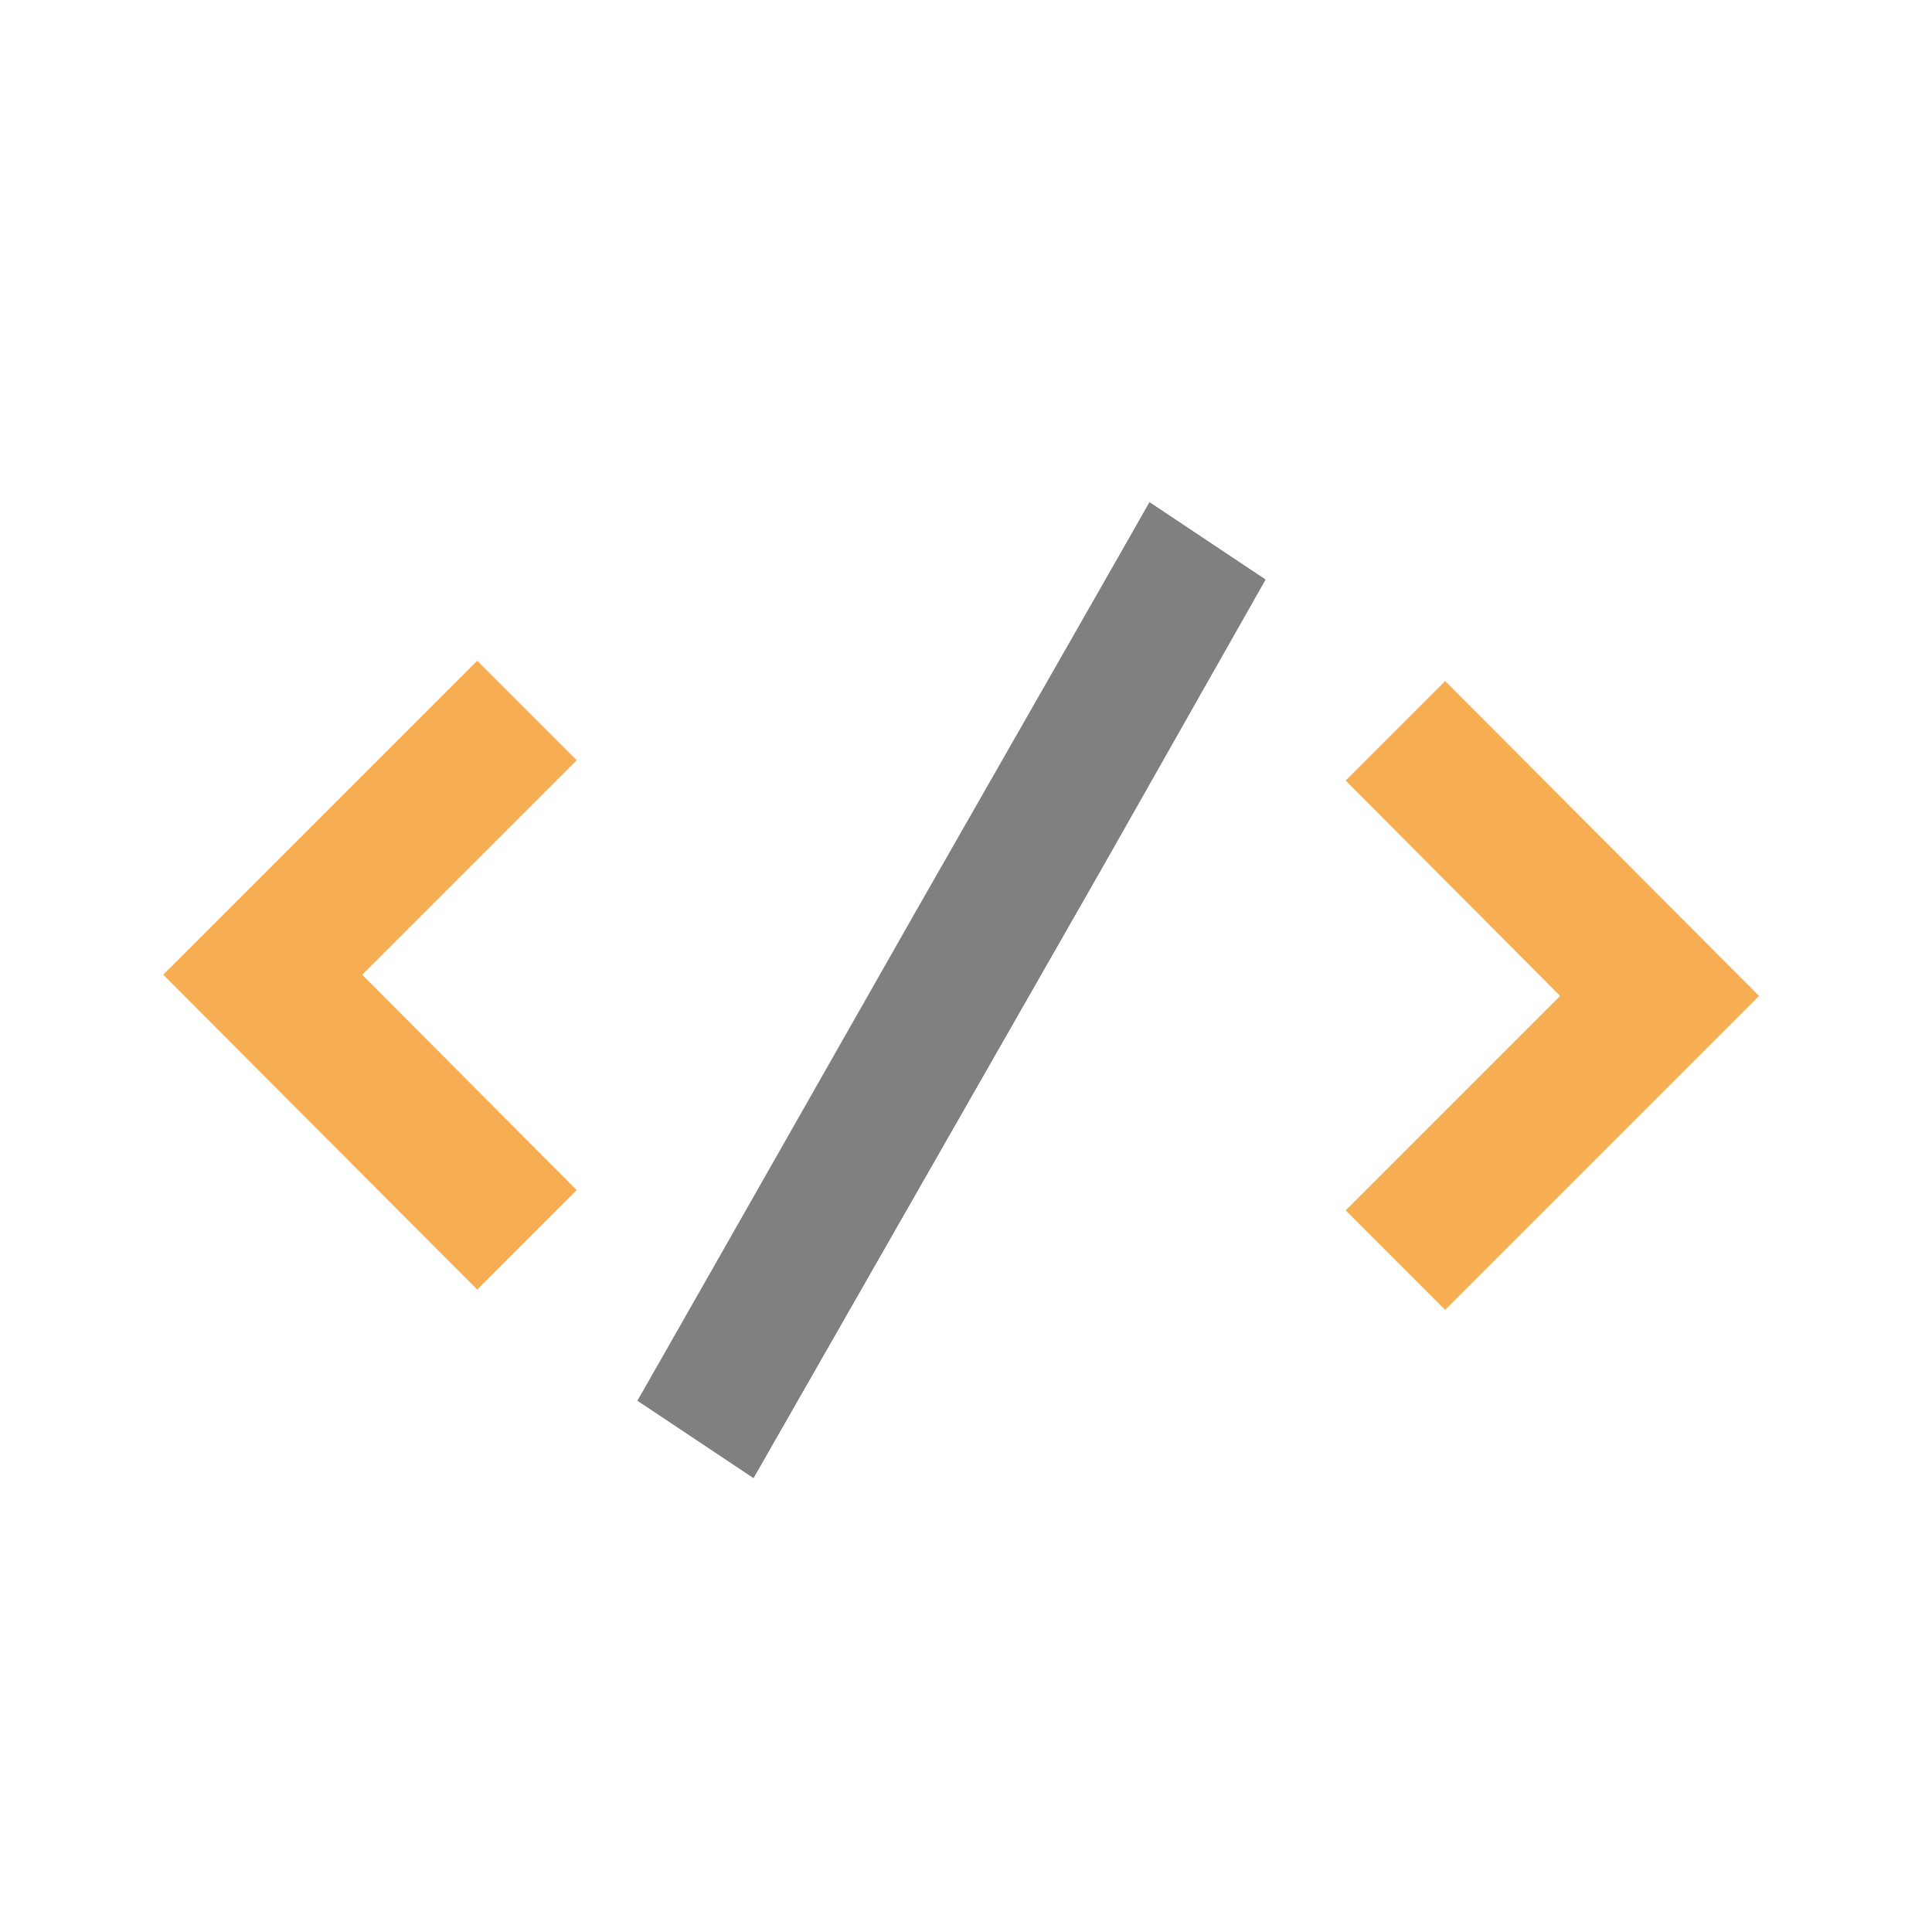 <?xml version="1.0" encoding="utf-8"?>
<!-- Generator: Adobe Illustrator 22.0.1, SVG Export Plug-In . SVG Version: 6.00 Build 0)  -->
<svg version="1.1" id="Layer_2" xmlns="http://www.w3.org/2000/svg" xmlns:xlink="http://www.w3.org/1999/xlink" x="0px" y="0px"
	 viewBox="0 0 200 200" style="enable-background:new 0 0 200 200;" xml:space="preserve">
<style type="text/css">
	.st0{fill:#F7AE53;}
	.st1{fill:#808080;}
</style>
<polygon id="l_x5F_bot_3_" class="st1" points="119,52 102,82 66,145 78,153 114,90 131,60 "/>
<polygon id="l_x5F_top_3_" class="st1" points="78,153 114,90 131,60 119,52 95,94 66,145 "/>
<polygon id="b_x5F_top_3_" class="st0" points="49.4,133.5 59.7,123.2 37.5,100.9 59.7,78.7 49.4,68.4 16.9,100.9 "/>
<polygon id="b_x5F_bot_3_" class="st0" points="149.6,70.5 139.3,80.8 161.5,103.1 139.3,125.3 149.6,135.6 182.1,103.1 "/>
</svg>
